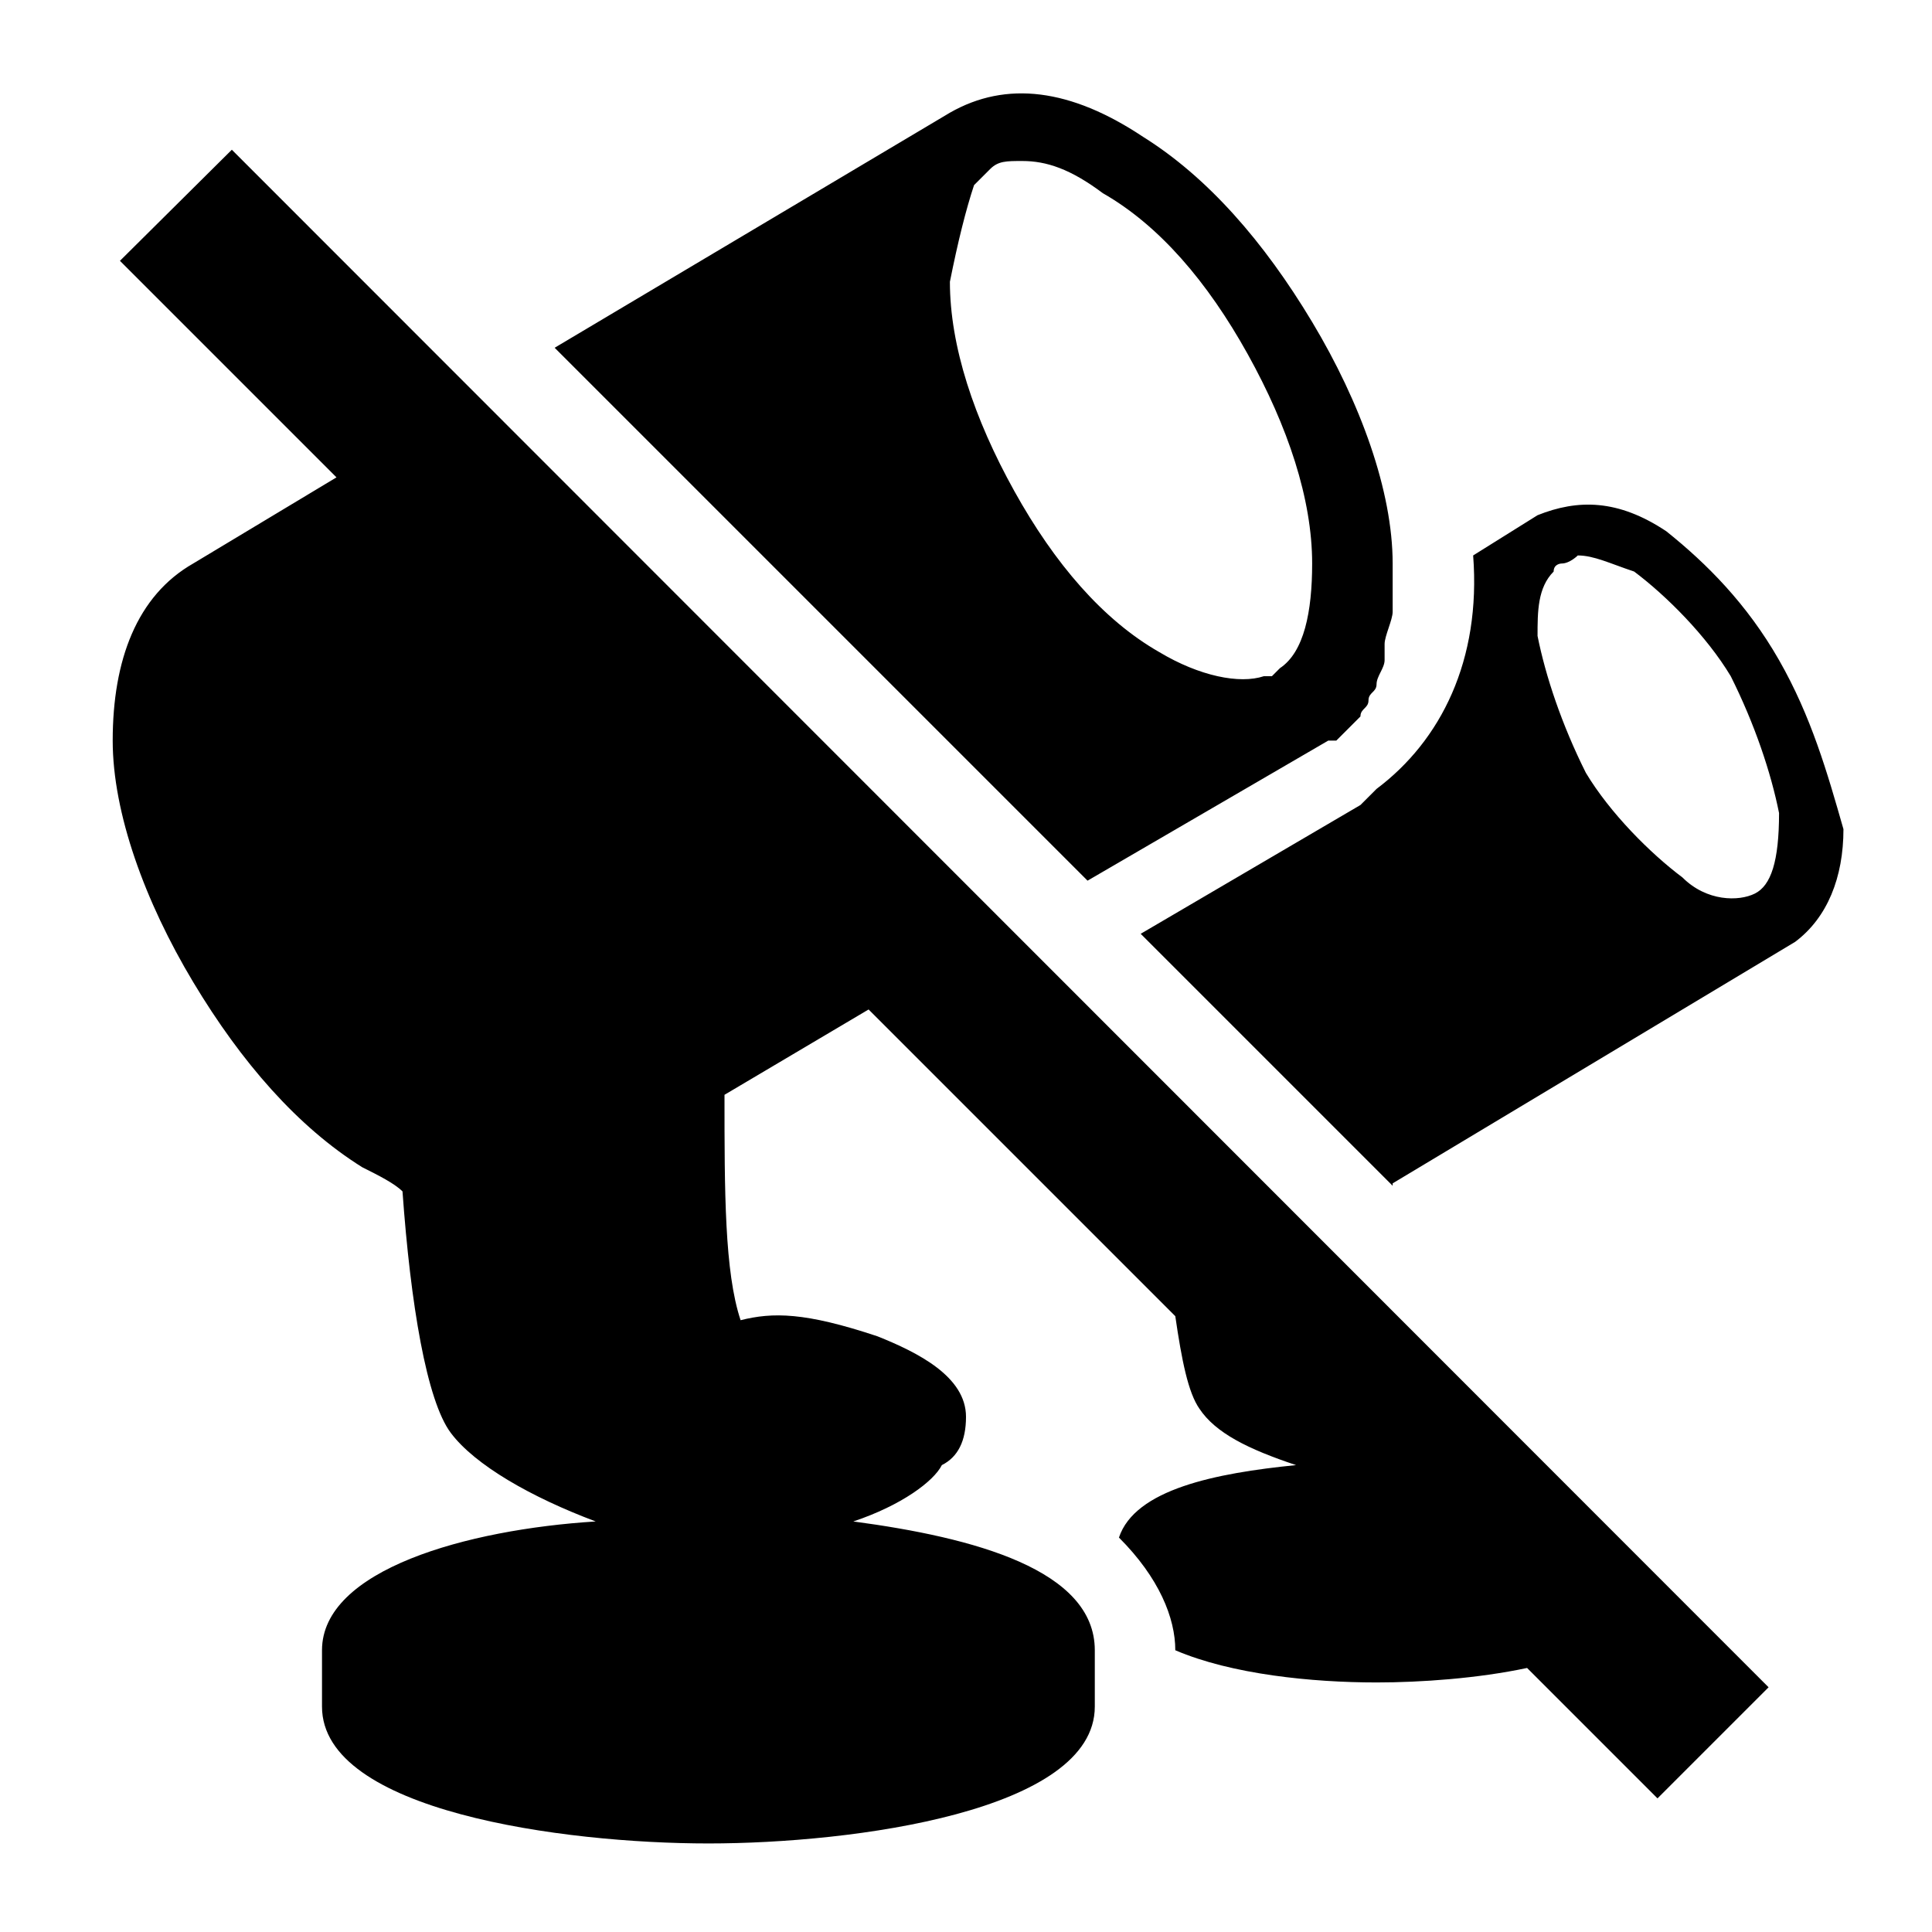 <?xml version="1.0" encoding="utf-8"?>
<!-- Generator: Adobe Illustrator 24.0.2, SVG Export Plug-In . SVG Version: 6.00 Build 0)  -->
<svg version="1.1" id="Layer_1" xmlns="http://www.w3.org/2000/svg" xmlns:xlink="http://www.w3.org/1999/xlink" x="0px" y="0px"
	 viewBox="0 0 24 24" style="enable-background:new 0 0 24 24;" xml:space="preserve">
<style type="text/css">
	.st0{fill:#44739E;}
</style>
<title>hue:lily-two</title>
<desc>Source: https://github.com/arallsopp/hass-hue-icons</desc>
<g>
	<path d="M1.49,3.24l2.69,2.69L2.4,7c-0.7,0.4-1,1.2-1,2.2c0,0.9,0.4,2,1,3c0.6,1,1.3,1.8,2.1,2.3
		c0.2,0.1,0.4,0.2,0.5,0.3c0.1,1.4,0.3,2.6,0.6,3c0.3,0.4,1,0.8,1.8,1.1C5.8,19,4,19.5,4,20.5v0.7c0,1.3,3,1.7,4.8,1.7
		s4.8-0.4,4.8-1.7v-0.7c0-1-1.5-1.4-3-1.6c0.6-0.2,1-0.5,1.1-0.7c0.2-0.1,0.3-0.3,0.3-0.6c0-0.5-0.6-0.8-1.1-1
		c-0.9-0.3-1.3-0.3-1.7-0.2C9,15.8,9,14.8,9,13.6l1.79-1.06l3.81,3.81c0.08,0.55,0.16,0.95,0.3,1.15c0.2,0.3,0.6,0.5,1.2,0.7
		c-1,0.1-2,0.3-2.2,0.9c0.5,0.5,0.7,1,0.7,1.4c0.7,0.3,1.7,0.4,2.5,0.4c0.55,0,1.26-0.05,1.87-0.18l1.62,1.62l1.38-1.38L2.88,1.86
		L1.49,3.24z M22.1,8.2c-0.4-0.7-0.9-1.2-1.4-1.6c-0.6-0.4-1.1-0.4-1.6-0.2l-0.8,0.5c0.1,1.3-0.4,2.3-1.2,2.9
		c0,0,0,0-0.1,0.1L16.9,10l-2.73,1.6l3.13,3.13c0-0.01,0-0.02,0-0.03l5-3c0.4-0.3,0.6-0.8,0.6-1.4C22.7,9.6,22.5,8.9,22.1,8.2z
		 M21.8,11.1c-0.2,0.1-0.6,0.1-0.9-0.2c-0.4-0.3-0.9-0.8-1.2-1.3c-0.3-0.6-0.5-1.2-0.6-1.7c0-0.3,0-0.6,0.2-0.8
		C19.3,7,19.4,7,19.4,7c0.1,0,0.2-0.1,0.2-0.1c0.2,0,0.4,0.1,0.7,0.2c0.4,0.3,0.9,0.8,1.2,1.3c0.3,0.6,0.5,1.2,0.6,1.7
		C22.1,10.7,22,11,21.8,11.1z M16.5,9.2c0,0,0,0,0.1,0c0.1-0.1,0.2-0.2,0.3-0.3c0-0.1,0.1-0.1,0.1-0.2c0-0.1,0.1-0.1,0.1-0.2
		s0.1-0.2,0.1-0.3c0-0.1,0-0.1,0-0.2s0.1-0.3,0.1-0.4c0-0.2,0-0.4,0-0.6c0-0.9-0.4-2-1-3c-0.6-1-1.3-1.8-2.1-2.3
		c-0.9-0.6-1.7-0.7-2.4-0.3L6.89,4.32l6.62,6.62L16.5,9.2z M12.6,6.1c-0.5-0.9-0.8-1.8-0.8-2.6C11.9,3,12,2.6,12.1,2.3
		c0.1-0.1,0.1-0.1,0.2-0.2C12.4,2,12.5,2,12.7,2c0.3,0,0.6,0.1,1,0.4c0.7,0.4,1.3,1.1,1.8,2C16,5.3,16.3,6.2,16.3,7
		c0,0.6-0.1,1.1-0.4,1.3c0,0,0,0-0.1,0.1c0,0,0,0-0.1,0c-0.3,0.1-0.8,0-1.3-0.3C13.7,7.7,13.1,7,12.6,6.1z"/>
</g>
</svg>
